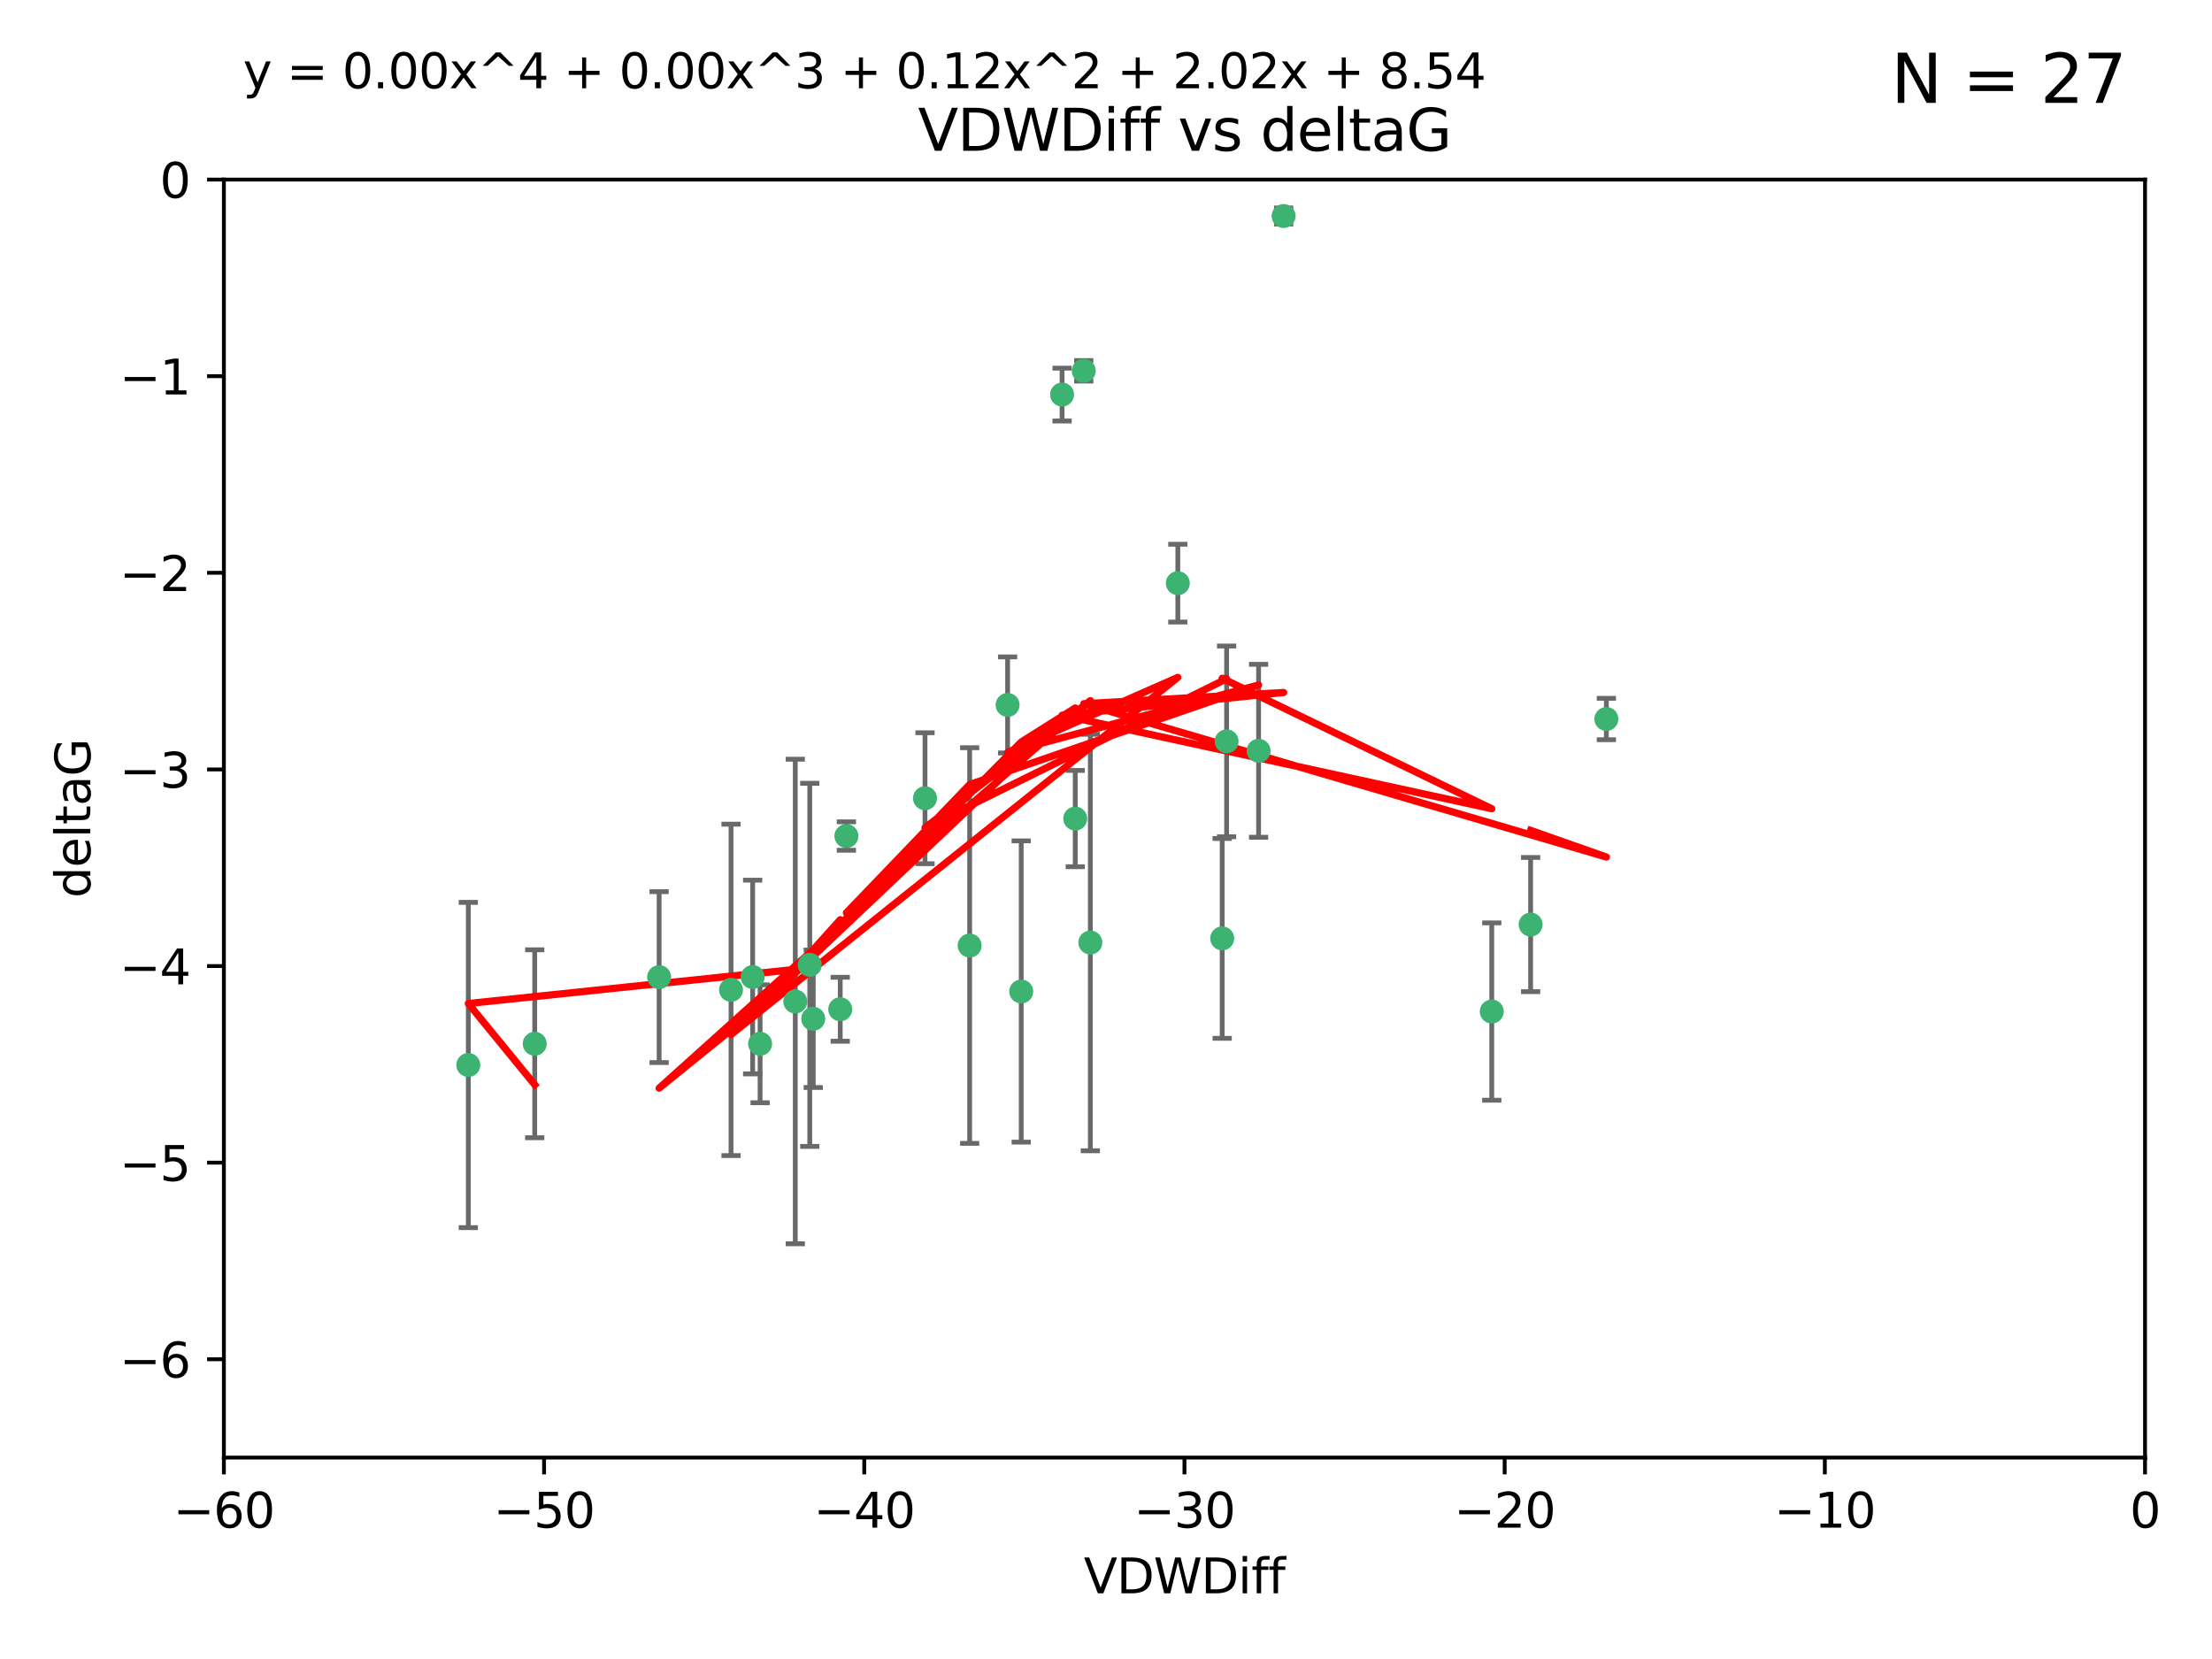 <?xml version="1.0" encoding="utf-8" standalone="no"?>
<!DOCTYPE svg PUBLIC "-//W3C//DTD SVG 1.1//EN"
  "http://www.w3.org/Graphics/SVG/1.1/DTD/svg11.dtd">
<svg xmlns:xlink="http://www.w3.org/1999/xlink" width="460.8pt" height="345.6pt" viewBox="0 0 460.8 345.6" xmlns="http://www.w3.org/2000/svg" version="1.1">
 <defs>
  <style type="text/css">*{stroke-linejoin: round; stroke-linecap: butt}</style>
 </defs>
 <g id="figure_1">
  <g id="patch_1">
   <path d="M 0 345.6 
L 460.8 345.6 
L 460.8 0 
L 0 0 
z
" style="fill: #ffffff"/>
  </g>
  <g id="axes_1">
   <g id="patch_2">
    <path d="M 46.64 303.64 
L 446.85 303.64 
L 446.85 37.411 
L 46.64 37.411 
z
" style="fill: #ffffff"/>
   </g>
   <g id="PathCollection_1">
    <defs>
     <path id="m748e926918" d="M 0 1.118 
C 0.297 1.118 0.581 1 0.791 0.791 
C 1 0.581 1.118 0.297 1.118 0 
C 1.118 -0.297 1 -0.581 0.791 -0.791 
C 0.581 -1 0.297 -1.118 0 -1.118 
C -0.297 -1.118 -0.581 -1 -0.791 -0.791 
C -1 -0.581 -1.118 -0.297 -1.118 0 
C -1.118 0.297 -1 0.581 -0.791 0.791 
C -0.581 1 -0.297 1.118 0 1.118 
z
" style="stroke: #3cb371"/>
    </defs>
    <g clip-path="url(#p0f5c9a88a8)">
     <use xlink:href="#m748e926918" x="111.391" y="217.436" style="fill: #3cb371; stroke: #3cb371"/>
     <use xlink:href="#m748e926918" x="97.557" y="221.858" style="fill: #3cb371; stroke: #3cb371"/>
     <use xlink:href="#m748e926918" x="165.672" y="208.632" style="fill: #3cb371; stroke: #3cb371"/>
     <use xlink:href="#m748e926918" x="156.79" y="203.534" style="fill: #3cb371; stroke: #3cb371"/>
     <use xlink:href="#m748e926918" x="168.689" y="200.996" style="fill: #3cb371; stroke: #3cb371"/>
     <use xlink:href="#m748e926918" x="175.035" y="210.246" style="fill: #3cb371; stroke: #3cb371"/>
     <use xlink:href="#m748e926918" x="169.413" y="212.234" style="fill: #3cb371; stroke: #3cb371"/>
     <use xlink:href="#m748e926918" x="137.308" y="203.551" style="fill: #3cb371; stroke: #3cb371"/>
     <use xlink:href="#m748e926918" x="158.341" y="217.439" style="fill: #3cb371; stroke: #3cb371"/>
     <use xlink:href="#m748e926918" x="223.993" y="170.528" style="fill: #3cb371; stroke: #3cb371"/>
     <use xlink:href="#m748e926918" x="212.736" y="206.547" style="fill: #3cb371; stroke: #3cb371"/>
     <use xlink:href="#m748e926918" x="152.286" y="206.209" style="fill: #3cb371; stroke: #3cb371"/>
     <use xlink:href="#m748e926918" x="245.364" y="121.482" style="fill: #3cb371; stroke: #3cb371"/>
     <use xlink:href="#m748e926918" x="209.904" y="146.85" style="fill: #3cb371; stroke: #3cb371"/>
     <use xlink:href="#m748e926918" x="262.187" y="156.404" style="fill: #3cb371; stroke: #3cb371"/>
     <use xlink:href="#m748e926918" x="201.998" y="196.973" style="fill: #3cb371; stroke: #3cb371"/>
     <use xlink:href="#m748e926918" x="176.321" y="174.165" style="fill: #3cb371; stroke: #3cb371"/>
     <use xlink:href="#m748e926918" x="227.137" y="196.347" style="fill: #3cb371; stroke: #3cb371"/>
     <use xlink:href="#m748e926918" x="192.695" y="166.287" style="fill: #3cb371; stroke: #3cb371"/>
     <use xlink:href="#m748e926918" x="255.522" y="154.443" style="fill: #3cb371; stroke: #3cb371"/>
     <use xlink:href="#m748e926918" x="254.602" y="195.485" style="fill: #3cb371; stroke: #3cb371"/>
     <use xlink:href="#m748e926918" x="310.762" y="210.723" style="fill: #3cb371; stroke: #3cb371"/>
     <use xlink:href="#m748e926918" x="221.248" y="82.196" style="fill: #3cb371; stroke: #3cb371"/>
     <use xlink:href="#m748e926918" x="267.405" y="45.003" style="fill: #3cb371; stroke: #3cb371"/>
     <use xlink:href="#m748e926918" x="225.766" y="77.248" style="fill: #3cb371; stroke: #3cb371"/>
     <use xlink:href="#m748e926918" x="334.635" y="149.782" style="fill: #3cb371; stroke: #3cb371"/>
     <use xlink:href="#m748e926918" x="318.857" y="192.602" style="fill: #3cb371; stroke: #3cb371"/>
    </g>
   </g>
   <g id="matplotlib.axis_1">
    <g id="xtick_1">
     <g id="line2d_1">
      <defs>
       <path id="m25d4e26495" d="M 0 0 
L 0 3.5 
" style="stroke: #000000; stroke-width: 0.8"/>
      </defs>
      <g>
       <use xlink:href="#m25d4e26495" x="46.64" y="303.64" style="stroke: #000000; stroke-width: 0.8"/>
      </g>
     </g>
     <g id="text_1">
      <!-- −60 -->
      <g transform="translate(36.088 318.238)scale(0.1 -0.1)">
       <defs>
        <path id="DejaVuSans-2212" d="M 678 2272 
L 4684 2272 
L 4684 1741 
L 678 1741 
L 678 2272 
z
" transform="scale(0.016)"/>
        <path id="DejaVuSans-36" d="M 2113 2584 
Q 1688 2584 1439 2293 
Q 1191 2003 1191 1497 
Q 1191 994 1439 701 
Q 1688 409 2113 409 
Q 2538 409 2786 701 
Q 3034 994 3034 1497 
Q 3034 2003 2786 2293 
Q 2538 2584 2113 2584 
z
M 3366 4563 
L 3366 3988 
Q 3128 4100 2886 4159 
Q 2644 4219 2406 4219 
Q 1781 4219 1451 3797 
Q 1122 3375 1075 2522 
Q 1259 2794 1537 2939 
Q 1816 3084 2150 3084 
Q 2853 3084 3261 2657 
Q 3669 2231 3669 1497 
Q 3669 778 3244 343 
Q 2819 -91 2113 -91 
Q 1303 -91 875 529 
Q 447 1150 447 2328 
Q 447 3434 972 4092 
Q 1497 4750 2381 4750 
Q 2619 4750 2861 4703 
Q 3103 4656 3366 4563 
z
" transform="scale(0.016)"/>
        <path id="DejaVuSans-30" d="M 2034 4250 
Q 1547 4250 1301 3770 
Q 1056 3291 1056 2328 
Q 1056 1369 1301 889 
Q 1547 409 2034 409 
Q 2525 409 2770 889 
Q 3016 1369 3016 2328 
Q 3016 3291 2770 3770 
Q 2525 4250 2034 4250 
z
M 2034 4750 
Q 2819 4750 3233 4129 
Q 3647 3509 3647 2328 
Q 3647 1150 3233 529 
Q 2819 -91 2034 -91 
Q 1250 -91 836 529 
Q 422 1150 422 2328 
Q 422 3509 836 4129 
Q 1250 4750 2034 4750 
z
" transform="scale(0.016)"/>
       </defs>
       <use xlink:href="#DejaVuSans-2212"/>
       <use xlink:href="#DejaVuSans-36" x="83.789"/>
       <use xlink:href="#DejaVuSans-30" x="147.412"/>
      </g>
     </g>
    </g>
    <g id="xtick_2">
     <g id="line2d_2">
      <g>
       <use xlink:href="#m25d4e26495" x="113.342" y="303.64" style="stroke: #000000; stroke-width: 0.8"/>
      </g>
     </g>
     <g id="text_2">
      <!-- −50 -->
      <g transform="translate(102.789 318.238)scale(0.1 -0.1)">
       <defs>
        <path id="DejaVuSans-35" d="M 691 4666 
L 3169 4666 
L 3169 4134 
L 1269 4134 
L 1269 2991 
Q 1406 3038 1543 3061 
Q 1681 3084 1819 3084 
Q 2600 3084 3056 2656 
Q 3513 2228 3513 1497 
Q 3513 744 3044 326 
Q 2575 -91 1722 -91 
Q 1428 -91 1123 -41 
Q 819 9 494 109 
L 494 744 
Q 775 591 1075 516 
Q 1375 441 1709 441 
Q 2250 441 2565 725 
Q 2881 1009 2881 1497 
Q 2881 1984 2565 2268 
Q 2250 2553 1709 2553 
Q 1456 2553 1204 2497 
Q 953 2441 691 2322 
L 691 4666 
z
" transform="scale(0.016)"/>
       </defs>
       <use xlink:href="#DejaVuSans-2212"/>
       <use xlink:href="#DejaVuSans-35" x="83.789"/>
       <use xlink:href="#DejaVuSans-30" x="147.412"/>
      </g>
     </g>
    </g>
    <g id="xtick_3">
     <g id="line2d_3">
      <g>
       <use xlink:href="#m25d4e26495" x="180.043" y="303.64" style="stroke: #000000; stroke-width: 0.8"/>
      </g>
     </g>
     <g id="text_3">
      <!-- −40 -->
      <g transform="translate(169.491 318.238)scale(0.1 -0.1)">
       <defs>
        <path id="DejaVuSans-34" d="M 2419 4116 
L 825 1625 
L 2419 1625 
L 2419 4116 
z
M 2253 4666 
L 3047 4666 
L 3047 1625 
L 3713 1625 
L 3713 1100 
L 3047 1100 
L 3047 0 
L 2419 0 
L 2419 1100 
L 313 1100 
L 313 1709 
L 2253 4666 
z
" transform="scale(0.016)"/>
       </defs>
       <use xlink:href="#DejaVuSans-2212"/>
       <use xlink:href="#DejaVuSans-34" x="83.789"/>
       <use xlink:href="#DejaVuSans-30" x="147.412"/>
      </g>
     </g>
    </g>
    <g id="xtick_4">
     <g id="line2d_4">
      <g>
       <use xlink:href="#m25d4e26495" x="246.745" y="303.64" style="stroke: #000000; stroke-width: 0.8"/>
      </g>
     </g>
     <g id="text_4">
      <!-- −30 -->
      <g transform="translate(236.193 318.238)scale(0.1 -0.1)">
       <defs>
        <path id="DejaVuSans-33" d="M 2597 2516 
Q 3050 2419 3304 2112 
Q 3559 1806 3559 1356 
Q 3559 666 3084 287 
Q 2609 -91 1734 -91 
Q 1441 -91 1130 -33 
Q 819 25 488 141 
L 488 750 
Q 750 597 1062 519 
Q 1375 441 1716 441 
Q 2309 441 2620 675 
Q 2931 909 2931 1356 
Q 2931 1769 2642 2001 
Q 2353 2234 1838 2234 
L 1294 2234 
L 1294 2753 
L 1863 2753 
Q 2328 2753 2575 2939 
Q 2822 3125 2822 3475 
Q 2822 3834 2567 4026 
Q 2313 4219 1838 4219 
Q 1578 4219 1281 4162 
Q 984 4106 628 3988 
L 628 4550 
Q 988 4650 1302 4700 
Q 1616 4750 1894 4750 
Q 2613 4750 3031 4423 
Q 3450 4097 3450 3541 
Q 3450 3153 3228 2886 
Q 3006 2619 2597 2516 
z
" transform="scale(0.016)"/>
       </defs>
       <use xlink:href="#DejaVuSans-2212"/>
       <use xlink:href="#DejaVuSans-33" x="83.789"/>
       <use xlink:href="#DejaVuSans-30" x="147.412"/>
      </g>
     </g>
    </g>
    <g id="xtick_5">
     <g id="line2d_5">
      <g>
       <use xlink:href="#m25d4e26495" x="313.447" y="303.64" style="stroke: #000000; stroke-width: 0.8"/>
      </g>
     </g>
     <g id="text_5">
      <!-- −20 -->
      <g transform="translate(302.894 318.238)scale(0.1 -0.1)">
       <defs>
        <path id="DejaVuSans-32" d="M 1228 531 
L 3431 531 
L 3431 0 
L 469 0 
L 469 531 
Q 828 903 1448 1529 
Q 2069 2156 2228 2338 
Q 2531 2678 2651 2914 
Q 2772 3150 2772 3378 
Q 2772 3750 2511 3984 
Q 2250 4219 1831 4219 
Q 1534 4219 1204 4116 
Q 875 4013 500 3803 
L 500 4441 
Q 881 4594 1212 4672 
Q 1544 4750 1819 4750 
Q 2544 4750 2975 4387 
Q 3406 4025 3406 3419 
Q 3406 3131 3298 2873 
Q 3191 2616 2906 2266 
Q 2828 2175 2409 1742 
Q 1991 1309 1228 531 
z
" transform="scale(0.016)"/>
       </defs>
       <use xlink:href="#DejaVuSans-2212"/>
       <use xlink:href="#DejaVuSans-32" x="83.789"/>
       <use xlink:href="#DejaVuSans-30" x="147.412"/>
      </g>
     </g>
    </g>
    <g id="xtick_6">
     <g id="line2d_6">
      <g>
       <use xlink:href="#m25d4e26495" x="380.148" y="303.64" style="stroke: #000000; stroke-width: 0.8"/>
      </g>
     </g>
     <g id="text_6">
      <!-- −10 -->
      <g transform="translate(369.596 318.238)scale(0.1 -0.1)">
       <defs>
        <path id="DejaVuSans-31" d="M 794 531 
L 1825 531 
L 1825 4091 
L 703 3866 
L 703 4441 
L 1819 4666 
L 2450 4666 
L 2450 531 
L 3481 531 
L 3481 0 
L 794 0 
L 794 531 
z
" transform="scale(0.016)"/>
       </defs>
       <use xlink:href="#DejaVuSans-2212"/>
       <use xlink:href="#DejaVuSans-31" x="83.789"/>
       <use xlink:href="#DejaVuSans-30" x="147.412"/>
      </g>
     </g>
    </g>
    <g id="xtick_7">
     <g id="line2d_7">
      <g>
       <use xlink:href="#m25d4e26495" x="446.85" y="303.64" style="stroke: #000000; stroke-width: 0.8"/>
      </g>
     </g>
     <g id="text_7">
      <!-- 0 -->
      <g transform="translate(443.669 318.238)scale(0.1 -0.1)">
       <use xlink:href="#DejaVuSans-30"/>
      </g>
     </g>
    </g>
    <g id="text_8">
     <!-- VDWDiff -->
     <g transform="translate(225.772 331.917)scale(0.1 -0.1)">
      <defs>
       <path id="DejaVuSans-56" d="M 1831 0 
L 50 4666 
L 709 4666 
L 2188 738 
L 3669 4666 
L 4325 4666 
L 2547 0 
L 1831 0 
z
" transform="scale(0.016)"/>
       <path id="DejaVuSans-44" d="M 1259 4147 
L 1259 519 
L 2022 519 
Q 2988 519 3436 956 
Q 3884 1394 3884 2338 
Q 3884 3275 3436 3711 
Q 2988 4147 2022 4147 
L 1259 4147 
z
M 628 4666 
L 1925 4666 
Q 3281 4666 3915 4102 
Q 4550 3538 4550 2338 
Q 4550 1131 3912 565 
Q 3275 0 1925 0 
L 628 0 
L 628 4666 
z
" transform="scale(0.016)"/>
       <path id="DejaVuSans-57" d="M 213 4666 
L 850 4666 
L 1831 722 
L 2809 4666 
L 3519 4666 
L 4500 722 
L 5478 4666 
L 6119 4666 
L 4947 0 
L 4153 0 
L 3169 4050 
L 2175 0 
L 1381 0 
L 213 4666 
z
" transform="scale(0.016)"/>
       <path id="DejaVuSans-69" d="M 603 3500 
L 1178 3500 
L 1178 0 
L 603 0 
L 603 3500 
z
M 603 4863 
L 1178 4863 
L 1178 4134 
L 603 4134 
L 603 4863 
z
" transform="scale(0.016)"/>
       <path id="DejaVuSans-66" d="M 2375 4863 
L 2375 4384 
L 1825 4384 
Q 1516 4384 1395 4259 
Q 1275 4134 1275 3809 
L 1275 3500 
L 2222 3500 
L 2222 3053 
L 1275 3053 
L 1275 0 
L 697 0 
L 697 3053 
L 147 3053 
L 147 3500 
L 697 3500 
L 697 3744 
Q 697 4328 969 4595 
Q 1241 4863 1831 4863 
L 2375 4863 
z
" transform="scale(0.016)"/>
      </defs>
      <use xlink:href="#DejaVuSans-56"/>
      <use xlink:href="#DejaVuSans-44" x="68.408"/>
      <use xlink:href="#DejaVuSans-57" x="145.41"/>
      <use xlink:href="#DejaVuSans-44" x="244.287"/>
      <use xlink:href="#DejaVuSans-69" x="321.289"/>
      <use xlink:href="#DejaVuSans-66" x="349.072"/>
      <use xlink:href="#DejaVuSans-66" x="384.277"/>
     </g>
    </g>
   </g>
   <g id="matplotlib.axis_2">
    <g id="ytick_1">
     <g id="line2d_8">
      <defs>
       <path id="m99bcdf2ecc" d="M 0 0 
L -3.5 0 
" style="stroke: #000000; stroke-width: 0.8"/>
      </defs>
      <g>
       <use xlink:href="#m99bcdf2ecc" x="46.64" y="283.161" style="stroke: #000000; stroke-width: 0.8"/>
      </g>
     </g>
     <g id="text_9">
      <!-- −6 -->
      <g transform="translate(24.898 286.96)scale(0.1 -0.1)">
       <use xlink:href="#DejaVuSans-2212"/>
       <use xlink:href="#DejaVuSans-36" x="83.789"/>
      </g>
     </g>
    </g>
    <g id="ytick_2">
     <g id="line2d_9">
      <g>
       <use xlink:href="#m99bcdf2ecc" x="46.64" y="242.203" style="stroke: #000000; stroke-width: 0.8"/>
      </g>
     </g>
     <g id="text_10">
      <!-- −5 -->
      <g transform="translate(24.898 246.002)scale(0.1 -0.1)">
       <use xlink:href="#DejaVuSans-2212"/>
       <use xlink:href="#DejaVuSans-35" x="83.789"/>
      </g>
     </g>
    </g>
    <g id="ytick_3">
     <g id="line2d_10">
      <g>
       <use xlink:href="#m99bcdf2ecc" x="46.64" y="201.244" style="stroke: #000000; stroke-width: 0.8"/>
      </g>
     </g>
     <g id="text_11">
      <!-- −4 -->
      <g transform="translate(24.898 205.044)scale(0.1 -0.1)">
       <use xlink:href="#DejaVuSans-2212"/>
       <use xlink:href="#DejaVuSans-34" x="83.789"/>
      </g>
     </g>
    </g>
    <g id="ytick_4">
     <g id="line2d_11">
      <g>
       <use xlink:href="#m99bcdf2ecc" x="46.64" y="160.286" style="stroke: #000000; stroke-width: 0.8"/>
      </g>
     </g>
     <g id="text_12">
      <!-- −3 -->
      <g transform="translate(24.898 164.085)scale(0.1 -0.1)">
       <use xlink:href="#DejaVuSans-2212"/>
       <use xlink:href="#DejaVuSans-33" x="83.789"/>
      </g>
     </g>
    </g>
    <g id="ytick_5">
     <g id="line2d_12">
      <g>
       <use xlink:href="#m99bcdf2ecc" x="46.64" y="119.328" style="stroke: #000000; stroke-width: 0.8"/>
      </g>
     </g>
     <g id="text_13">
      <!-- −2 -->
      <g transform="translate(24.898 123.127)scale(0.1 -0.1)">
       <use xlink:href="#DejaVuSans-2212"/>
       <use xlink:href="#DejaVuSans-32" x="83.789"/>
      </g>
     </g>
    </g>
    <g id="ytick_6">
     <g id="line2d_13">
      <g>
       <use xlink:href="#m99bcdf2ecc" x="46.64" y="78.369" style="stroke: #000000; stroke-width: 0.8"/>
      </g>
     </g>
     <g id="text_14">
      <!-- −1 -->
      <g transform="translate(24.898 82.169)scale(0.1 -0.1)">
       <use xlink:href="#DejaVuSans-2212"/>
       <use xlink:href="#DejaVuSans-31" x="83.789"/>
      </g>
     </g>
    </g>
    <g id="ytick_7">
     <g id="line2d_14">
      <g>
       <use xlink:href="#m99bcdf2ecc" x="46.64" y="37.411" style="stroke: #000000; stroke-width: 0.8"/>
      </g>
     </g>
     <g id="text_15">
      <!-- 0 -->
      <g transform="translate(33.278 41.21)scale(0.1 -0.1)">
       <use xlink:href="#DejaVuSans-30"/>
      </g>
     </g>
    </g>
    <g id="text_16">
     <!-- deltaG -->
     <g transform="translate(18.818 187.064)rotate(-90)scale(0.1 -0.1)">
      <defs>
       <path id="DejaVuSans-64" d="M 2906 2969 
L 2906 4863 
L 3481 4863 
L 3481 0 
L 2906 0 
L 2906 525 
Q 2725 213 2448 61 
Q 2172 -91 1784 -91 
Q 1150 -91 751 415 
Q 353 922 353 1747 
Q 353 2572 751 3078 
Q 1150 3584 1784 3584 
Q 2172 3584 2448 3432 
Q 2725 3281 2906 2969 
z
M 947 1747 
Q 947 1113 1208 752 
Q 1469 391 1925 391 
Q 2381 391 2643 752 
Q 2906 1113 2906 1747 
Q 2906 2381 2643 2742 
Q 2381 3103 1925 3103 
Q 1469 3103 1208 2742 
Q 947 2381 947 1747 
z
" transform="scale(0.016)"/>
       <path id="DejaVuSans-65" d="M 3597 1894 
L 3597 1613 
L 953 1613 
Q 991 1019 1311 708 
Q 1631 397 2203 397 
Q 2534 397 2845 478 
Q 3156 559 3463 722 
L 3463 178 
Q 3153 47 2828 -22 
Q 2503 -91 2169 -91 
Q 1331 -91 842 396 
Q 353 884 353 1716 
Q 353 2575 817 3079 
Q 1281 3584 2069 3584 
Q 2775 3584 3186 3129 
Q 3597 2675 3597 1894 
z
M 3022 2063 
Q 3016 2534 2758 2815 
Q 2500 3097 2075 3097 
Q 1594 3097 1305 2825 
Q 1016 2553 972 2059 
L 3022 2063 
z
" transform="scale(0.016)"/>
       <path id="DejaVuSans-6c" d="M 603 4863 
L 1178 4863 
L 1178 0 
L 603 0 
L 603 4863 
z
" transform="scale(0.016)"/>
       <path id="DejaVuSans-74" d="M 1172 4494 
L 1172 3500 
L 2356 3500 
L 2356 3053 
L 1172 3053 
L 1172 1153 
Q 1172 725 1289 603 
Q 1406 481 1766 481 
L 2356 481 
L 2356 0 
L 1766 0 
Q 1100 0 847 248 
Q 594 497 594 1153 
L 594 3053 
L 172 3053 
L 172 3500 
L 594 3500 
L 594 4494 
L 1172 4494 
z
" transform="scale(0.016)"/>
       <path id="DejaVuSans-61" d="M 2194 1759 
Q 1497 1759 1228 1600 
Q 959 1441 959 1056 
Q 959 750 1161 570 
Q 1363 391 1709 391 
Q 2188 391 2477 730 
Q 2766 1069 2766 1631 
L 2766 1759 
L 2194 1759 
z
M 3341 1997 
L 3341 0 
L 2766 0 
L 2766 531 
Q 2569 213 2275 61 
Q 1981 -91 1556 -91 
Q 1019 -91 701 211 
Q 384 513 384 1019 
Q 384 1609 779 1909 
Q 1175 2209 1959 2209 
L 2766 2209 
L 2766 2266 
Q 2766 2663 2505 2880 
Q 2244 3097 1772 3097 
Q 1472 3097 1187 3025 
Q 903 2953 641 2809 
L 641 3341 
Q 956 3463 1253 3523 
Q 1550 3584 1831 3584 
Q 2591 3584 2966 3190 
Q 3341 2797 3341 1997 
z
" transform="scale(0.016)"/>
       <path id="DejaVuSans-47" d="M 3809 666 
L 3809 1919 
L 2778 1919 
L 2778 2438 
L 4434 2438 
L 4434 434 
Q 4069 175 3628 42 
Q 3188 -91 2688 -91 
Q 1594 -91 976 548 
Q 359 1188 359 2328 
Q 359 3472 976 4111 
Q 1594 4750 2688 4750 
Q 3144 4750 3555 4637 
Q 3966 4525 4313 4306 
L 4313 3634 
Q 3963 3931 3569 4081 
Q 3175 4231 2741 4231 
Q 1884 4231 1454 3753 
Q 1025 3275 1025 2328 
Q 1025 1384 1454 906 
Q 1884 428 2741 428 
Q 3075 428 3337 486 
Q 3600 544 3809 666 
z
" transform="scale(0.016)"/>
      </defs>
      <use xlink:href="#DejaVuSans-64"/>
      <use xlink:href="#DejaVuSans-65" x="63.477"/>
      <use xlink:href="#DejaVuSans-6c" x="125"/>
      <use xlink:href="#DejaVuSans-74" x="152.783"/>
      <use xlink:href="#DejaVuSans-61" x="191.992"/>
      <use xlink:href="#DejaVuSans-47" x="253.271"/>
     </g>
    </g>
   </g>
   <g id="LineCollection_1">
    <path d="M 111.391 237.01 
L 111.391 197.863 
" clip-path="url(#p0f5c9a88a8)" style="fill: none; stroke: #696969"/>
    <path d="M 97.557 255.736 
L 97.557 187.981 
" clip-path="url(#p0f5c9a88a8)" style="fill: none; stroke: #696969"/>
    <path d="M 165.672 259.106 
L 165.672 158.159 
" clip-path="url(#p0f5c9a88a8)" style="fill: none; stroke: #696969"/>
    <path d="M 156.79 223.714 
L 156.79 183.354 
" clip-path="url(#p0f5c9a88a8)" style="fill: none; stroke: #696969"/>
    <path d="M 168.689 238.819 
L 168.689 163.173 
" clip-path="url(#p0f5c9a88a8)" style="fill: none; stroke: #696969"/>
    <path d="M 175.035 216.908 
L 175.035 203.585 
" clip-path="url(#p0f5c9a88a8)" style="fill: none; stroke: #696969"/>
    <path d="M 169.413 226.546 
L 169.413 197.923 
" clip-path="url(#p0f5c9a88a8)" style="fill: none; stroke: #696969"/>
    <path d="M 137.308 221.352 
L 137.308 185.75 
" clip-path="url(#p0f5c9a88a8)" style="fill: none; stroke: #696969"/>
    <path d="M 158.341 229.723 
L 158.341 205.154 
" clip-path="url(#p0f5c9a88a8)" style="fill: none; stroke: #696969"/>
    <path d="M 223.993 180.554 
L 223.993 160.503 
" clip-path="url(#p0f5c9a88a8)" style="fill: none; stroke: #696969"/>
    <path d="M 212.736 237.925 
L 212.736 175.169 
" clip-path="url(#p0f5c9a88a8)" style="fill: none; stroke: #696969"/>
    <path d="M 152.286 240.727 
L 152.286 171.69 
" clip-path="url(#p0f5c9a88a8)" style="fill: none; stroke: #696969"/>
    <path d="M 245.364 129.586 
L 245.364 113.377 
" clip-path="url(#p0f5c9a88a8)" style="fill: none; stroke: #696969"/>
    <path d="M 209.904 156.857 
L 209.904 136.843 
" clip-path="url(#p0f5c9a88a8)" style="fill: none; stroke: #696969"/>
    <path d="M 262.187 174.418 
L 262.187 138.39 
" clip-path="url(#p0f5c9a88a8)" style="fill: none; stroke: #696969"/>
    <path d="M 201.998 238.185 
L 201.998 155.761 
" clip-path="url(#p0f5c9a88a8)" style="fill: none; stroke: #696969"/>
    <path d="M 176.321 177.125 
L 176.321 171.205 
" clip-path="url(#p0f5c9a88a8)" style="fill: none; stroke: #696969"/>
    <path d="M 227.137 239.727 
L 227.137 152.966 
" clip-path="url(#p0f5c9a88a8)" style="fill: none; stroke: #696969"/>
    <path d="M 192.695 179.927 
L 192.695 152.647 
" clip-path="url(#p0f5c9a88a8)" style="fill: none; stroke: #696969"/>
    <path d="M 255.522 174.308 
L 255.522 134.577 
" clip-path="url(#p0f5c9a88a8)" style="fill: none; stroke: #696969"/>
    <path d="M 254.602 216.296 
L 254.602 174.675 
" clip-path="url(#p0f5c9a88a8)" style="fill: none; stroke: #696969"/>
    <path d="M 310.762 229.196 
L 310.762 192.25 
" clip-path="url(#p0f5c9a88a8)" style="fill: none; stroke: #696969"/>
    <path d="M 221.248 87.7 
L 221.248 76.693 
" clip-path="url(#p0f5c9a88a8)" style="fill: none; stroke: #696969"/>
    <path d="M 267.405 46.679 
L 267.405 43.328 
" clip-path="url(#p0f5c9a88a8)" style="fill: none; stroke: #696969"/>
    <path d="M 225.766 79.389 
L 225.766 75.107 
" clip-path="url(#p0f5c9a88a8)" style="fill: none; stroke: #696969"/>
    <path d="M 334.635 154.095 
L 334.635 145.468 
" clip-path="url(#p0f5c9a88a8)" style="fill: none; stroke: #696969"/>
    <path d="M 318.857 206.581 
L 318.857 178.623 
" clip-path="url(#p0f5c9a88a8)" style="fill: none; stroke: #696969"/>
   </g>
   <g id="line2d_15">
    <defs>
     <path id="m2fc1561694" d="M 2 0 
L -2 -0 
" style="stroke: #696969"/>
    </defs>
    <g clip-path="url(#p0f5c9a88a8)">
     <use xlink:href="#m2fc1561694" x="111.391" y="237.01" style="fill: #696969; stroke: #696969"/>
     <use xlink:href="#m2fc1561694" x="97.557" y="255.736" style="fill: #696969; stroke: #696969"/>
     <use xlink:href="#m2fc1561694" x="165.672" y="259.106" style="fill: #696969; stroke: #696969"/>
     <use xlink:href="#m2fc1561694" x="156.79" y="223.714" style="fill: #696969; stroke: #696969"/>
     <use xlink:href="#m2fc1561694" x="168.689" y="238.819" style="fill: #696969; stroke: #696969"/>
     <use xlink:href="#m2fc1561694" x="175.035" y="216.908" style="fill: #696969; stroke: #696969"/>
     <use xlink:href="#m2fc1561694" x="169.413" y="226.546" style="fill: #696969; stroke: #696969"/>
     <use xlink:href="#m2fc1561694" x="137.308" y="221.352" style="fill: #696969; stroke: #696969"/>
     <use xlink:href="#m2fc1561694" x="158.341" y="229.723" style="fill: #696969; stroke: #696969"/>
     <use xlink:href="#m2fc1561694" x="223.993" y="180.554" style="fill: #696969; stroke: #696969"/>
     <use xlink:href="#m2fc1561694" x="212.736" y="237.925" style="fill: #696969; stroke: #696969"/>
     <use xlink:href="#m2fc1561694" x="152.286" y="240.727" style="fill: #696969; stroke: #696969"/>
     <use xlink:href="#m2fc1561694" x="245.364" y="129.586" style="fill: #696969; stroke: #696969"/>
     <use xlink:href="#m2fc1561694" x="209.904" y="156.857" style="fill: #696969; stroke: #696969"/>
     <use xlink:href="#m2fc1561694" x="262.187" y="174.418" style="fill: #696969; stroke: #696969"/>
     <use xlink:href="#m2fc1561694" x="201.998" y="238.185" style="fill: #696969; stroke: #696969"/>
     <use xlink:href="#m2fc1561694" x="176.321" y="177.125" style="fill: #696969; stroke: #696969"/>
     <use xlink:href="#m2fc1561694" x="227.137" y="239.727" style="fill: #696969; stroke: #696969"/>
     <use xlink:href="#m2fc1561694" x="192.695" y="179.927" style="fill: #696969; stroke: #696969"/>
     <use xlink:href="#m2fc1561694" x="255.522" y="174.308" style="fill: #696969; stroke: #696969"/>
     <use xlink:href="#m2fc1561694" x="254.602" y="216.296" style="fill: #696969; stroke: #696969"/>
     <use xlink:href="#m2fc1561694" x="310.762" y="229.196" style="fill: #696969; stroke: #696969"/>
     <use xlink:href="#m2fc1561694" x="221.248" y="87.7" style="fill: #696969; stroke: #696969"/>
     <use xlink:href="#m2fc1561694" x="267.405" y="46.679" style="fill: #696969; stroke: #696969"/>
     <use xlink:href="#m2fc1561694" x="225.766" y="79.389" style="fill: #696969; stroke: #696969"/>
     <use xlink:href="#m2fc1561694" x="334.635" y="154.095" style="fill: #696969; stroke: #696969"/>
     <use xlink:href="#m2fc1561694" x="318.857" y="206.581" style="fill: #696969; stroke: #696969"/>
    </g>
   </g>
   <g id="line2d_16">
    <g clip-path="url(#p0f5c9a88a8)">
     <use xlink:href="#m2fc1561694" x="111.391" y="197.863" style="fill: #696969; stroke: #696969"/>
     <use xlink:href="#m2fc1561694" x="97.557" y="187.981" style="fill: #696969; stroke: #696969"/>
     <use xlink:href="#m2fc1561694" x="165.672" y="158.159" style="fill: #696969; stroke: #696969"/>
     <use xlink:href="#m2fc1561694" x="156.79" y="183.354" style="fill: #696969; stroke: #696969"/>
     <use xlink:href="#m2fc1561694" x="168.689" y="163.173" style="fill: #696969; stroke: #696969"/>
     <use xlink:href="#m2fc1561694" x="175.035" y="203.585" style="fill: #696969; stroke: #696969"/>
     <use xlink:href="#m2fc1561694" x="169.413" y="197.923" style="fill: #696969; stroke: #696969"/>
     <use xlink:href="#m2fc1561694" x="137.308" y="185.75" style="fill: #696969; stroke: #696969"/>
     <use xlink:href="#m2fc1561694" x="158.341" y="205.154" style="fill: #696969; stroke: #696969"/>
     <use xlink:href="#m2fc1561694" x="223.993" y="160.503" style="fill: #696969; stroke: #696969"/>
     <use xlink:href="#m2fc1561694" x="212.736" y="175.169" style="fill: #696969; stroke: #696969"/>
     <use xlink:href="#m2fc1561694" x="152.286" y="171.69" style="fill: #696969; stroke: #696969"/>
     <use xlink:href="#m2fc1561694" x="245.364" y="113.377" style="fill: #696969; stroke: #696969"/>
     <use xlink:href="#m2fc1561694" x="209.904" y="136.843" style="fill: #696969; stroke: #696969"/>
     <use xlink:href="#m2fc1561694" x="262.187" y="138.39" style="fill: #696969; stroke: #696969"/>
     <use xlink:href="#m2fc1561694" x="201.998" y="155.761" style="fill: #696969; stroke: #696969"/>
     <use xlink:href="#m2fc1561694" x="176.321" y="171.205" style="fill: #696969; stroke: #696969"/>
     <use xlink:href="#m2fc1561694" x="227.137" y="152.966" style="fill: #696969; stroke: #696969"/>
     <use xlink:href="#m2fc1561694" x="192.695" y="152.647" style="fill: #696969; stroke: #696969"/>
     <use xlink:href="#m2fc1561694" x="255.522" y="134.577" style="fill: #696969; stroke: #696969"/>
     <use xlink:href="#m2fc1561694" x="254.602" y="174.675" style="fill: #696969; stroke: #696969"/>
     <use xlink:href="#m2fc1561694" x="310.762" y="192.25" style="fill: #696969; stroke: #696969"/>
     <use xlink:href="#m2fc1561694" x="221.248" y="76.693" style="fill: #696969; stroke: #696969"/>
     <use xlink:href="#m2fc1561694" x="267.405" y="43.328" style="fill: #696969; stroke: #696969"/>
     <use xlink:href="#m2fc1561694" x="225.766" y="75.107" style="fill: #696969; stroke: #696969"/>
     <use xlink:href="#m2fc1561694" x="334.635" y="145.468" style="fill: #696969; stroke: #696969"/>
     <use xlink:href="#m2fc1561694" x="318.857" y="178.623" style="fill: #696969; stroke: #696969"/>
    </g>
   </g>
   <g id="line2d_17">
    <path d="M 111.391 225.964 
L 97.557 209.05 
L 165.672 201.944 
L 156.79 211.213 
L 168.689 198.643 
L 175.035 191.587 
L 169.413 197.844 
L 137.308 226.68 
L 158.341 209.659 
L 223.993 147.487 
L 212.736 154.574 
L 152.286 215.52 
L 245.364 141.11 
L 209.904 156.726 
L 262.187 142.696 
L 201.998 163.427 
L 176.321 190.152 
L 227.137 145.952 
L 192.695 172.434 
L 255.522 141.407 
L 254.602 141.295 
L 310.762 168.472 
L 221.248 148.99 
L 267.405 144.261 
L 225.766 146.597 
L 334.635 178.536 
L 318.857 172.981 
" clip-path="url(#p0f5c9a88a8)" style="fill: none; stroke: #ff0000; stroke-width: 1.5; stroke-linecap: square"/>
   </g>
   <g id="line2d_18">
    <defs>
     <path id="md9c477d58c" d="M 0 2 
C 0.53 2 1.039 1.789 1.414 1.414 
C 1.789 1.039 2 0.53 2 0 
C 2 -0.53 1.789 -1.039 1.414 -1.414 
C 1.039 -1.789 0.53 -2 0 -2 
C -0.53 -2 -1.039 -1.789 -1.414 -1.414 
C -1.789 -1.039 -2 -0.53 -2 0 
C -2 0.53 -1.789 1.039 -1.414 1.414 
C -1.039 1.789 -0.53 2 0 2 
z
" style="stroke: #3cb371"/>
    </defs>
    <g clip-path="url(#p0f5c9a88a8)">
     <use xlink:href="#md9c477d58c" x="111.391" y="217.436" style="fill: #3cb371; stroke: #3cb371"/>
     <use xlink:href="#md9c477d58c" x="97.557" y="221.858" style="fill: #3cb371; stroke: #3cb371"/>
     <use xlink:href="#md9c477d58c" x="165.672" y="208.632" style="fill: #3cb371; stroke: #3cb371"/>
     <use xlink:href="#md9c477d58c" x="156.79" y="203.534" style="fill: #3cb371; stroke: #3cb371"/>
     <use xlink:href="#md9c477d58c" x="168.689" y="200.996" style="fill: #3cb371; stroke: #3cb371"/>
     <use xlink:href="#md9c477d58c" x="175.035" y="210.246" style="fill: #3cb371; stroke: #3cb371"/>
     <use xlink:href="#md9c477d58c" x="169.413" y="212.234" style="fill: #3cb371; stroke: #3cb371"/>
     <use xlink:href="#md9c477d58c" x="137.308" y="203.551" style="fill: #3cb371; stroke: #3cb371"/>
     <use xlink:href="#md9c477d58c" x="158.341" y="217.439" style="fill: #3cb371; stroke: #3cb371"/>
     <use xlink:href="#md9c477d58c" x="223.993" y="170.528" style="fill: #3cb371; stroke: #3cb371"/>
     <use xlink:href="#md9c477d58c" x="212.736" y="206.547" style="fill: #3cb371; stroke: #3cb371"/>
     <use xlink:href="#md9c477d58c" x="152.286" y="206.209" style="fill: #3cb371; stroke: #3cb371"/>
     <use xlink:href="#md9c477d58c" x="245.364" y="121.482" style="fill: #3cb371; stroke: #3cb371"/>
     <use xlink:href="#md9c477d58c" x="209.904" y="146.85" style="fill: #3cb371; stroke: #3cb371"/>
     <use xlink:href="#md9c477d58c" x="262.187" y="156.404" style="fill: #3cb371; stroke: #3cb371"/>
     <use xlink:href="#md9c477d58c" x="201.998" y="196.973" style="fill: #3cb371; stroke: #3cb371"/>
     <use xlink:href="#md9c477d58c" x="176.321" y="174.165" style="fill: #3cb371; stroke: #3cb371"/>
     <use xlink:href="#md9c477d58c" x="227.137" y="196.347" style="fill: #3cb371; stroke: #3cb371"/>
     <use xlink:href="#md9c477d58c" x="192.695" y="166.287" style="fill: #3cb371; stroke: #3cb371"/>
     <use xlink:href="#md9c477d58c" x="255.522" y="154.443" style="fill: #3cb371; stroke: #3cb371"/>
     <use xlink:href="#md9c477d58c" x="254.602" y="195.485" style="fill: #3cb371; stroke: #3cb371"/>
     <use xlink:href="#md9c477d58c" x="310.762" y="210.723" style="fill: #3cb371; stroke: #3cb371"/>
     <use xlink:href="#md9c477d58c" x="221.248" y="82.196" style="fill: #3cb371; stroke: #3cb371"/>
     <use xlink:href="#md9c477d58c" x="267.405" y="45.003" style="fill: #3cb371; stroke: #3cb371"/>
     <use xlink:href="#md9c477d58c" x="225.766" y="77.248" style="fill: #3cb371; stroke: #3cb371"/>
     <use xlink:href="#md9c477d58c" x="334.635" y="149.782" style="fill: #3cb371; stroke: #3cb371"/>
     <use xlink:href="#md9c477d58c" x="318.857" y="192.602" style="fill: #3cb371; stroke: #3cb371"/>
    </g>
   </g>
   <g id="patch_3">
    <path d="M 46.64 303.64 
L 46.64 37.411 
" style="fill: none; stroke: #000000; stroke-width: 0.8; stroke-linejoin: miter; stroke-linecap: square"/>
   </g>
   <g id="patch_4">
    <path d="M 446.85 303.64 
L 446.85 37.411 
" style="fill: none; stroke: #000000; stroke-width: 0.8; stroke-linejoin: miter; stroke-linecap: square"/>
   </g>
   <g id="patch_5">
    <path d="M 46.64 303.64 
L 446.85 303.64 
" style="fill: none; stroke: #000000; stroke-width: 0.8; stroke-linejoin: miter; stroke-linecap: square"/>
   </g>
   <g id="patch_6">
    <path d="M 46.64 37.411 
L 446.85 37.411 
" style="fill: none; stroke: #000000; stroke-width: 0.8; stroke-linejoin: miter; stroke-linecap: square"/>
   </g>
   <g id="text_17">
    <!-- N = 27 -->
    <g transform="translate(393.929 21.426)scale(0.14 -0.14)">
     <defs>
      <path id="DejaVuSans-4e" d="M 628 4666 
L 1478 4666 
L 3547 763 
L 3547 4666 
L 4159 4666 
L 4159 0 
L 3309 0 
L 1241 3903 
L 1241 0 
L 628 0 
L 628 4666 
z
" transform="scale(0.016)"/>
      <path id="DejaVuSans-20" transform="scale(0.016)"/>
      <path id="DejaVuSans-3d" d="M 678 2906 
L 4684 2906 
L 4684 2381 
L 678 2381 
L 678 2906 
z
M 678 1631 
L 4684 1631 
L 4684 1100 
L 678 1100 
L 678 1631 
z
" transform="scale(0.016)"/>
      <path id="DejaVuSans-37" d="M 525 4666 
L 3525 4666 
L 3525 4397 
L 1831 0 
L 1172 0 
L 2766 4134 
L 525 4134 
L 525 4666 
z
" transform="scale(0.016)"/>
     </defs>
     <use xlink:href="#DejaVuSans-4e"/>
     <use xlink:href="#DejaVuSans-20" x="74.805"/>
     <use xlink:href="#DejaVuSans-3d" x="106.592"/>
     <use xlink:href="#DejaVuSans-20" x="190.381"/>
     <use xlink:href="#DejaVuSans-32" x="222.168"/>
     <use xlink:href="#DejaVuSans-37" x="285.791"/>
    </g>
   </g>
   <g id="text_18">
    <!-- y = 0.00x^4 + 0.00x^3 + 0.12x^2 + 2.02x + 8.54 -->
    <g transform="translate(50.642 18.387)scale(0.1 -0.1)">
     <defs>
      <path id="DejaVuSans-79" d="M 2059 -325 
Q 1816 -950 1584 -1140 
Q 1353 -1331 966 -1331 
L 506 -1331 
L 506 -850 
L 844 -850 
Q 1081 -850 1212 -737 
Q 1344 -625 1503 -206 
L 1606 56 
L 191 3500 
L 800 3500 
L 1894 763 
L 2988 3500 
L 3597 3500 
L 2059 -325 
z
" transform="scale(0.016)"/>
      <path id="DejaVuSans-2e" d="M 684 794 
L 1344 794 
L 1344 0 
L 684 0 
L 684 794 
z
" transform="scale(0.016)"/>
      <path id="DejaVuSans-78" d="M 3513 3500 
L 2247 1797 
L 3578 0 
L 2900 0 
L 1881 1375 
L 863 0 
L 184 0 
L 1544 1831 
L 300 3500 
L 978 3500 
L 1906 2253 
L 2834 3500 
L 3513 3500 
z
" transform="scale(0.016)"/>
      <path id="DejaVuSans-5e" d="M 2988 4666 
L 4684 2925 
L 4056 2925 
L 2681 4159 
L 1306 2925 
L 678 2925 
L 2375 4666 
L 2988 4666 
z
" transform="scale(0.016)"/>
      <path id="DejaVuSans-2b" d="M 2944 4013 
L 2944 2272 
L 4684 2272 
L 4684 1741 
L 2944 1741 
L 2944 0 
L 2419 0 
L 2419 1741 
L 678 1741 
L 678 2272 
L 2419 2272 
L 2419 4013 
L 2944 4013 
z
" transform="scale(0.016)"/>
      <path id="DejaVuSans-38" d="M 2034 2216 
Q 1584 2216 1326 1975 
Q 1069 1734 1069 1313 
Q 1069 891 1326 650 
Q 1584 409 2034 409 
Q 2484 409 2743 651 
Q 3003 894 3003 1313 
Q 3003 1734 2745 1975 
Q 2488 2216 2034 2216 
z
M 1403 2484 
Q 997 2584 770 2862 
Q 544 3141 544 3541 
Q 544 4100 942 4425 
Q 1341 4750 2034 4750 
Q 2731 4750 3128 4425 
Q 3525 4100 3525 3541 
Q 3525 3141 3298 2862 
Q 3072 2584 2669 2484 
Q 3125 2378 3379 2068 
Q 3634 1759 3634 1313 
Q 3634 634 3220 271 
Q 2806 -91 2034 -91 
Q 1263 -91 848 271 
Q 434 634 434 1313 
Q 434 1759 690 2068 
Q 947 2378 1403 2484 
z
M 1172 3481 
Q 1172 3119 1398 2916 
Q 1625 2713 2034 2713 
Q 2441 2713 2670 2916 
Q 2900 3119 2900 3481 
Q 2900 3844 2670 4047 
Q 2441 4250 2034 4250 
Q 1625 4250 1398 4047 
Q 1172 3844 1172 3481 
z
" transform="scale(0.016)"/>
     </defs>
     <use xlink:href="#DejaVuSans-79"/>
     <use xlink:href="#DejaVuSans-20" x="59.18"/>
     <use xlink:href="#DejaVuSans-3d" x="90.967"/>
     <use xlink:href="#DejaVuSans-20" x="174.756"/>
     <use xlink:href="#DejaVuSans-30" x="206.543"/>
     <use xlink:href="#DejaVuSans-2e" x="270.166"/>
     <use xlink:href="#DejaVuSans-30" x="301.953"/>
     <use xlink:href="#DejaVuSans-30" x="365.576"/>
     <use xlink:href="#DejaVuSans-78" x="429.199"/>
     <use xlink:href="#DejaVuSans-5e" x="488.379"/>
     <use xlink:href="#DejaVuSans-34" x="572.168"/>
     <use xlink:href="#DejaVuSans-20" x="635.791"/>
     <use xlink:href="#DejaVuSans-2b" x="667.578"/>
     <use xlink:href="#DejaVuSans-20" x="751.367"/>
     <use xlink:href="#DejaVuSans-30" x="783.154"/>
     <use xlink:href="#DejaVuSans-2e" x="846.777"/>
     <use xlink:href="#DejaVuSans-30" x="878.564"/>
     <use xlink:href="#DejaVuSans-30" x="942.188"/>
     <use xlink:href="#DejaVuSans-78" x="1005.811"/>
     <use xlink:href="#DejaVuSans-5e" x="1064.99"/>
     <use xlink:href="#DejaVuSans-33" x="1148.779"/>
     <use xlink:href="#DejaVuSans-20" x="1212.402"/>
     <use xlink:href="#DejaVuSans-2b" x="1244.189"/>
     <use xlink:href="#DejaVuSans-20" x="1327.979"/>
     <use xlink:href="#DejaVuSans-30" x="1359.766"/>
     <use xlink:href="#DejaVuSans-2e" x="1423.389"/>
     <use xlink:href="#DejaVuSans-31" x="1455.176"/>
     <use xlink:href="#DejaVuSans-32" x="1518.799"/>
     <use xlink:href="#DejaVuSans-78" x="1582.422"/>
     <use xlink:href="#DejaVuSans-5e" x="1641.602"/>
     <use xlink:href="#DejaVuSans-32" x="1725.391"/>
     <use xlink:href="#DejaVuSans-20" x="1789.014"/>
     <use xlink:href="#DejaVuSans-2b" x="1820.801"/>
     <use xlink:href="#DejaVuSans-20" x="1904.59"/>
     <use xlink:href="#DejaVuSans-32" x="1936.377"/>
     <use xlink:href="#DejaVuSans-2e" x="2000"/>
     <use xlink:href="#DejaVuSans-30" x="2031.787"/>
     <use xlink:href="#DejaVuSans-32" x="2095.41"/>
     <use xlink:href="#DejaVuSans-78" x="2159.033"/>
     <use xlink:href="#DejaVuSans-20" x="2218.213"/>
     <use xlink:href="#DejaVuSans-2b" x="2250"/>
     <use xlink:href="#DejaVuSans-20" x="2333.789"/>
     <use xlink:href="#DejaVuSans-38" x="2365.576"/>
     <use xlink:href="#DejaVuSans-2e" x="2429.199"/>
     <use xlink:href="#DejaVuSans-35" x="2460.986"/>
     <use xlink:href="#DejaVuSans-34" x="2524.609"/>
    </g>
   </g>
   <g id="text_19">
    <!-- VDWDiff vs deltaG -->
    <g transform="translate(191.24 31.411)scale(0.12 -0.12)">
     <defs>
      <path id="DejaVuSans-76" d="M 191 3500 
L 800 3500 
L 1894 563 
L 2988 3500 
L 3597 3500 
L 2284 0 
L 1503 0 
L 191 3500 
z
" transform="scale(0.016)"/>
      <path id="DejaVuSans-73" d="M 2834 3397 
L 2834 2853 
Q 2591 2978 2328 3040 
Q 2066 3103 1784 3103 
Q 1356 3103 1142 2972 
Q 928 2841 928 2578 
Q 928 2378 1081 2264 
Q 1234 2150 1697 2047 
L 1894 2003 
Q 2506 1872 2764 1633 
Q 3022 1394 3022 966 
Q 3022 478 2636 193 
Q 2250 -91 1575 -91 
Q 1294 -91 989 -36 
Q 684 19 347 128 
L 347 722 
Q 666 556 975 473 
Q 1284 391 1588 391 
Q 1994 391 2212 530 
Q 2431 669 2431 922 
Q 2431 1156 2273 1281 
Q 2116 1406 1581 1522 
L 1381 1569 
Q 847 1681 609 1914 
Q 372 2147 372 2553 
Q 372 3047 722 3315 
Q 1072 3584 1716 3584 
Q 2034 3584 2315 3537 
Q 2597 3491 2834 3397 
z
" transform="scale(0.016)"/>
     </defs>
     <use xlink:href="#DejaVuSans-56"/>
     <use xlink:href="#DejaVuSans-44" x="68.408"/>
     <use xlink:href="#DejaVuSans-57" x="145.41"/>
     <use xlink:href="#DejaVuSans-44" x="244.287"/>
     <use xlink:href="#DejaVuSans-69" x="321.289"/>
     <use xlink:href="#DejaVuSans-66" x="349.072"/>
     <use xlink:href="#DejaVuSans-66" x="384.277"/>
     <use xlink:href="#DejaVuSans-20" x="419.482"/>
     <use xlink:href="#DejaVuSans-76" x="451.27"/>
     <use xlink:href="#DejaVuSans-73" x="510.449"/>
     <use xlink:href="#DejaVuSans-20" x="562.549"/>
     <use xlink:href="#DejaVuSans-64" x="594.336"/>
     <use xlink:href="#DejaVuSans-65" x="657.812"/>
     <use xlink:href="#DejaVuSans-6c" x="719.336"/>
     <use xlink:href="#DejaVuSans-74" x="747.119"/>
     <use xlink:href="#DejaVuSans-61" x="786.328"/>
     <use xlink:href="#DejaVuSans-47" x="847.607"/>
    </g>
   </g>
  </g>
 </g>
 <defs>
  <clipPath id="p0f5c9a88a8">
   <rect x="46.64" y="37.411" width="400.21" height="266.229"/>
  </clipPath>
 </defs>
</svg>
